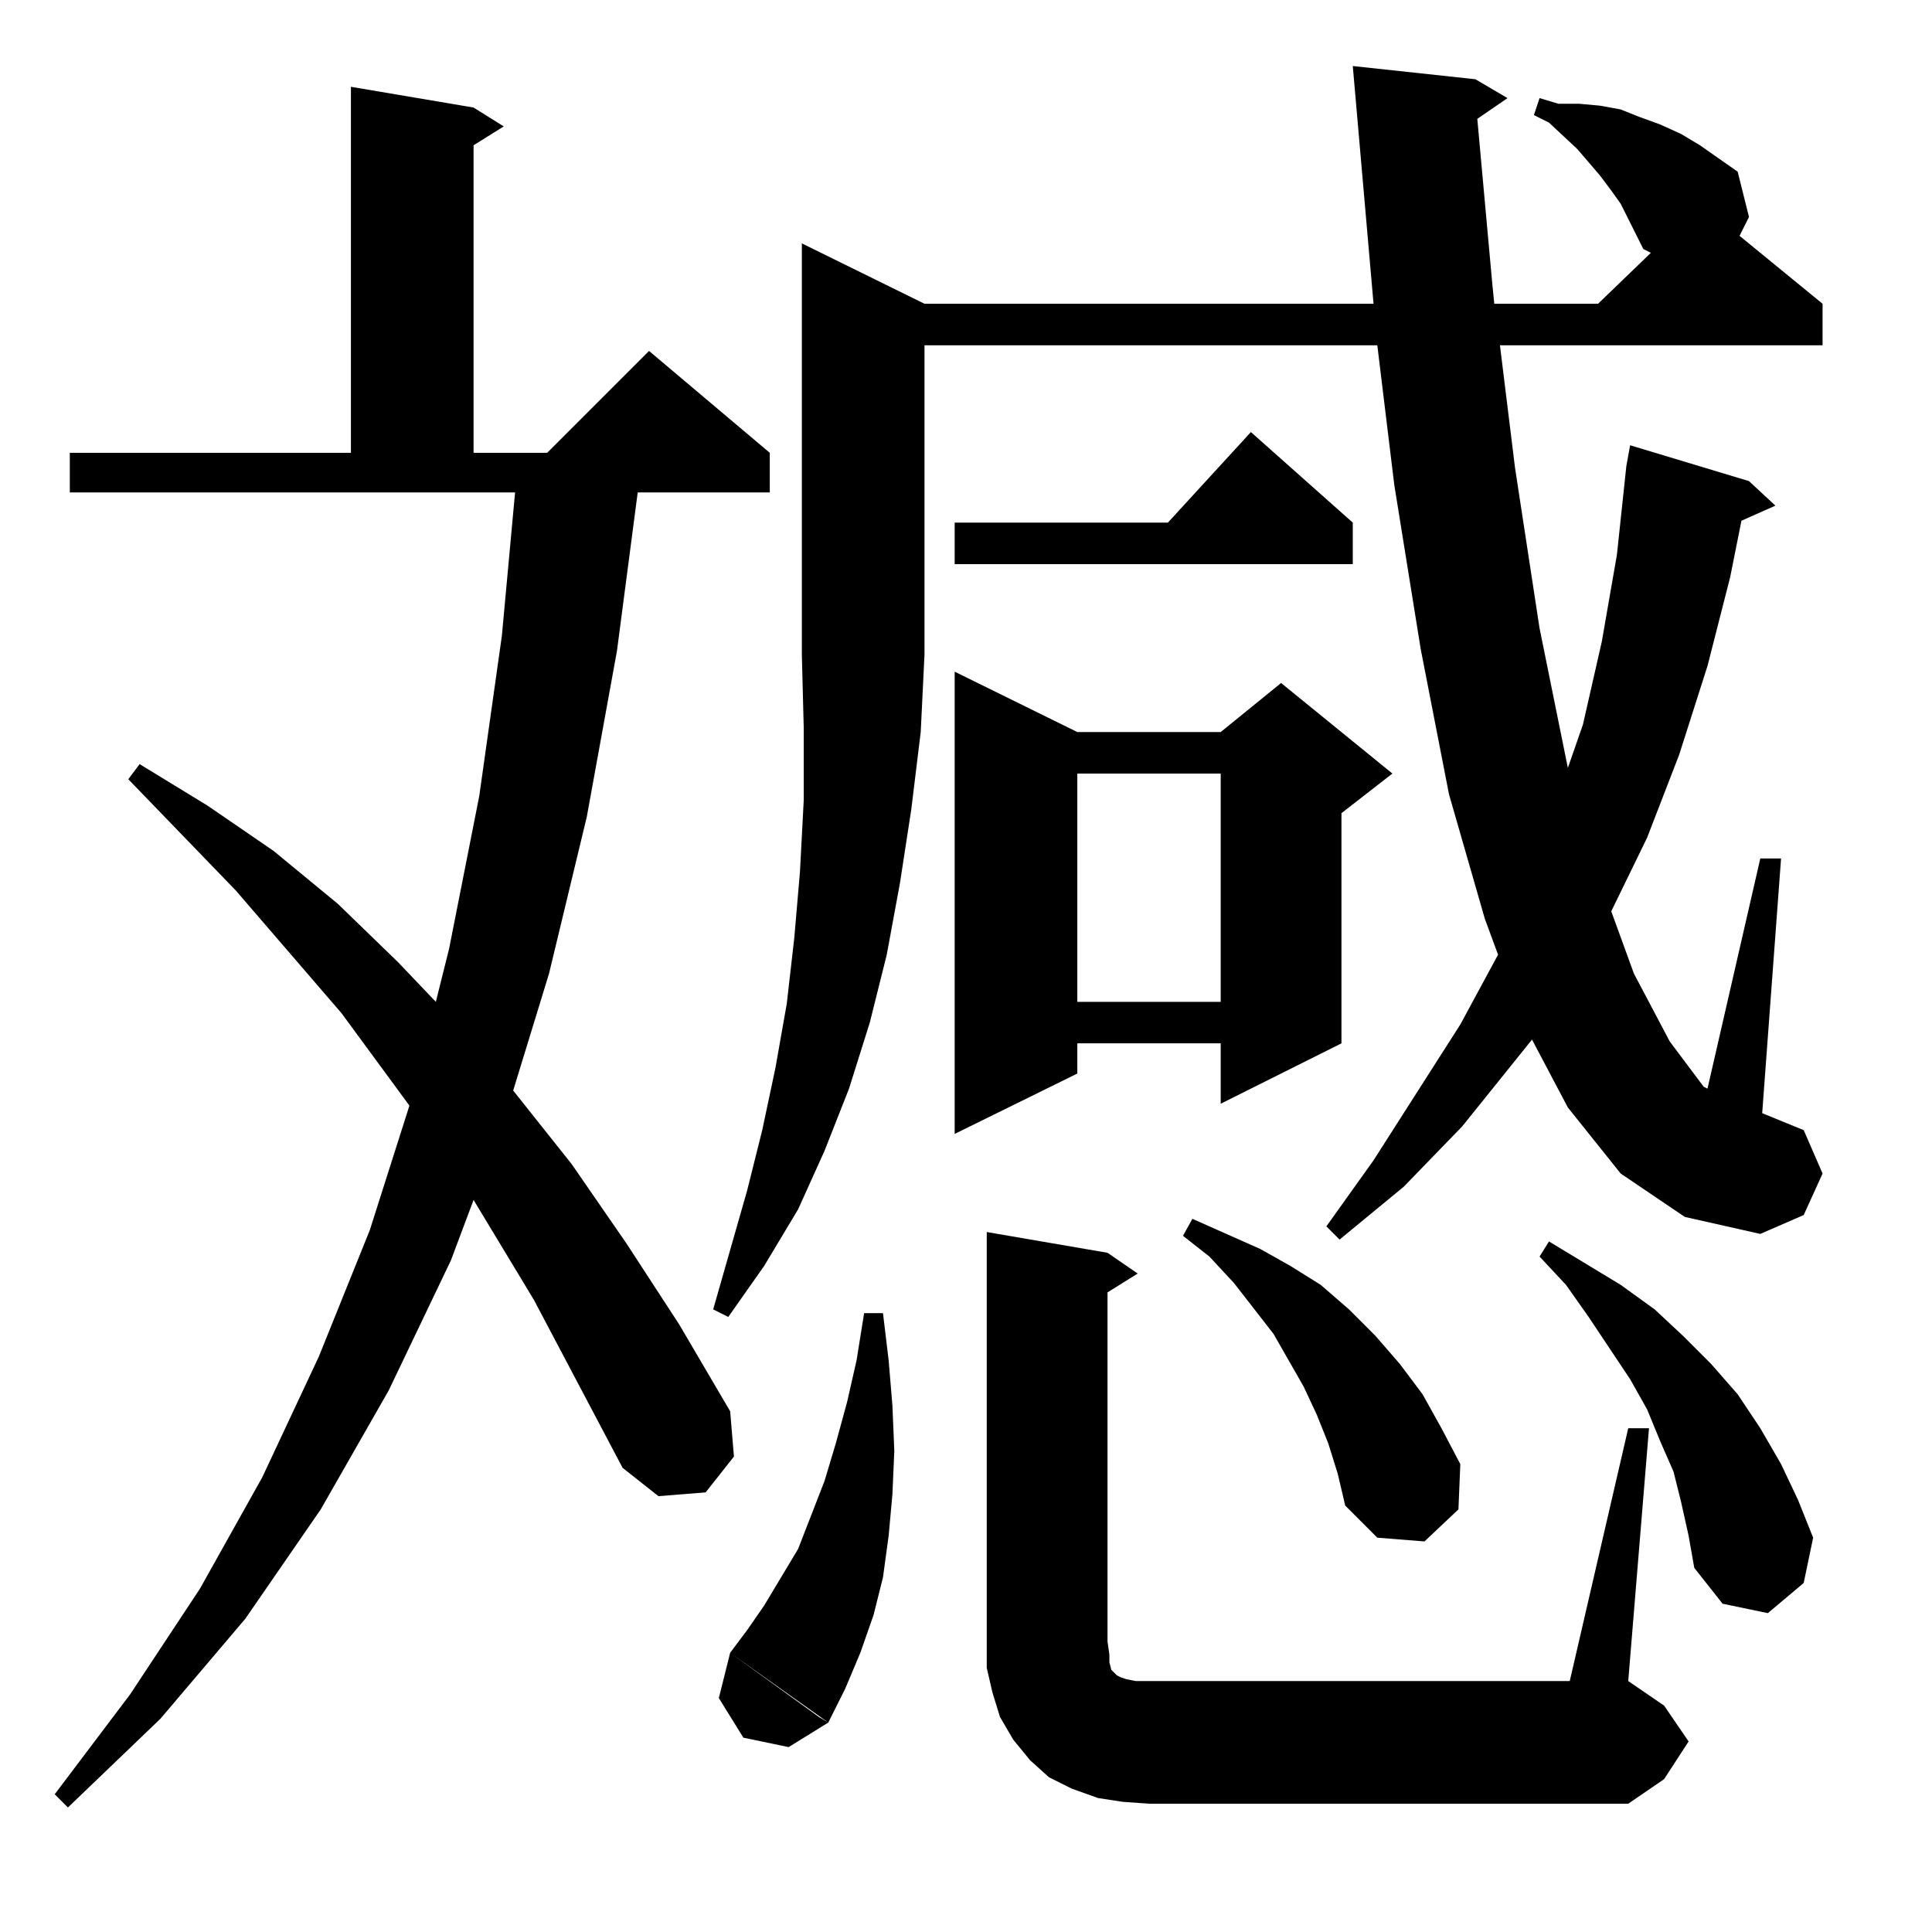 <?xml version="1.0" standalone="no"?>
<!DOCTYPE svg PUBLIC "-//W3C//DTD SVG 1.1//EN" "http://www.w3.org/Graphics/SVG/1.1/DTD/svg11.dtd" >
<svg xmlns="http://www.w3.org/2000/svg" xmlns:xlink="http://www.w3.org/1999/xlink" version="1.1" viewBox="0 -144 1024 1024">
  <g transform="matrix(1 0 0 -1 0 880)">
   <path fill="currentColor"
d="M330 246l-47 89l-32 53l-12 -32l-33 -69l-36 -63l-40 -58l-45 -53l-49 -47l-7 7l40 53l37 56l33 59l30 64l27 67l21 66l-36 49l-56 65l-57 59l6 8l36 -22l35 -24l34 -28l32 -31l20 -21l7 28l16 81l12 85l7 76h-236v21h149v194l65 -11l16 -10l-16 -10v-163h39l54 54
l64 -54v-21h-70l-11 -84l-16 -88l-20 -83l-19 -62l31 -39l29 -42l28 -43l27 -46l2 -24l-15 -19l-25 -2zM523 371l64 -11l16 -11l-16 -10v-185l1 -7v-4l1 -4l1 -1l2 -2l2 -1l3 -1l5 -1h230l31 134h11l-11 -134l19 -13l13 -19l-13 -20l-19 -13h-254l-14 1l-13 2l-14 5l-12 6
l-10 9l-9 11l-7 12l-4 13l-3 13v14v217zM387 148l52 -37l-21 -13l-24 5l-13 21zM387 148l47 -34l5 -3l9 18l8 19l7 20l5 20l3 22l2 22l1 23l-1 24l-2 24l-3 25h-10l-4 -25l-5 -22l-6 -22l-6 -20l-14 -36l-18 -30l-9 -13zM895 210l-4 18l-4 16l-7 16l-7 17l-9 16l-22 33
l-12 17l-14 15l5 8l38 -23l18 -13l15 -14l15 -15l14 -16l12 -18l11 -19l9 -19l8 -20l-5 -24l-19 -16l-24 5l-15 19zM709 243l-5 16l-6 15l-7 15l-16 28l-21 27l-13 14l-14 11l5 9l36 -16l16 -9l16 -10l15 -13l14 -14l13 -15l12 -16l10 -18l10 -19l-1 -24l-18 -17l-25 2
l-17 17zM490 677l-2 -41l-5 -41l-6 -39l-7 -38l-9 -36l-11 -35l-13 -33l-14 -31l-18 -30l-19 -27l-8 4l18 63l8 32l7 33l6 34l4 35l3 35l2 38v38l-1 39h65zM867 900l-8 16l-5 7l-6 8l-12 14l-15 14l-8 4l3 9l10 -3h11l11 -1l11 -2l10 -4l11 -4l11 -5l10 -6l10 -7l10 -7
l6 -24l-5 -10l44 -36v-22h-171l8 -65l13 -85l15 -74l8 23l10 44l8 46l5 47l2 11l63 -19l14 -13l-18 -8l-6 -30l-12 -47l-15 -47l-17 -44l-19 -39l12 -33l19 -36l18 -24l2 -1l28 122h11l-10 -135l22 -9l10 -23l-10 -22l-23 -10l-40 9l-34 23l-28 35l-19 36l-37 -46l-31 -32
l-34 -28l-7 7l25 35l46 72l20 37l-7 19l-19 66l-15 77l-14 87l-9 74h-240v-164h-65v218l65 -32h238l-11 126l65 -7l17 -10l-16 -11l8 -88l1 -10h55l28 27l-4 2zM506 668l65 -32h76l32 26l59 -48l-27 -21v-122l-64 -32v32h-76v-16l-65 -32v245zM647 614h-76v-121h76v121z
M663 795l54 -48v-22h-211v22h113z" />
  </g>

</svg>
